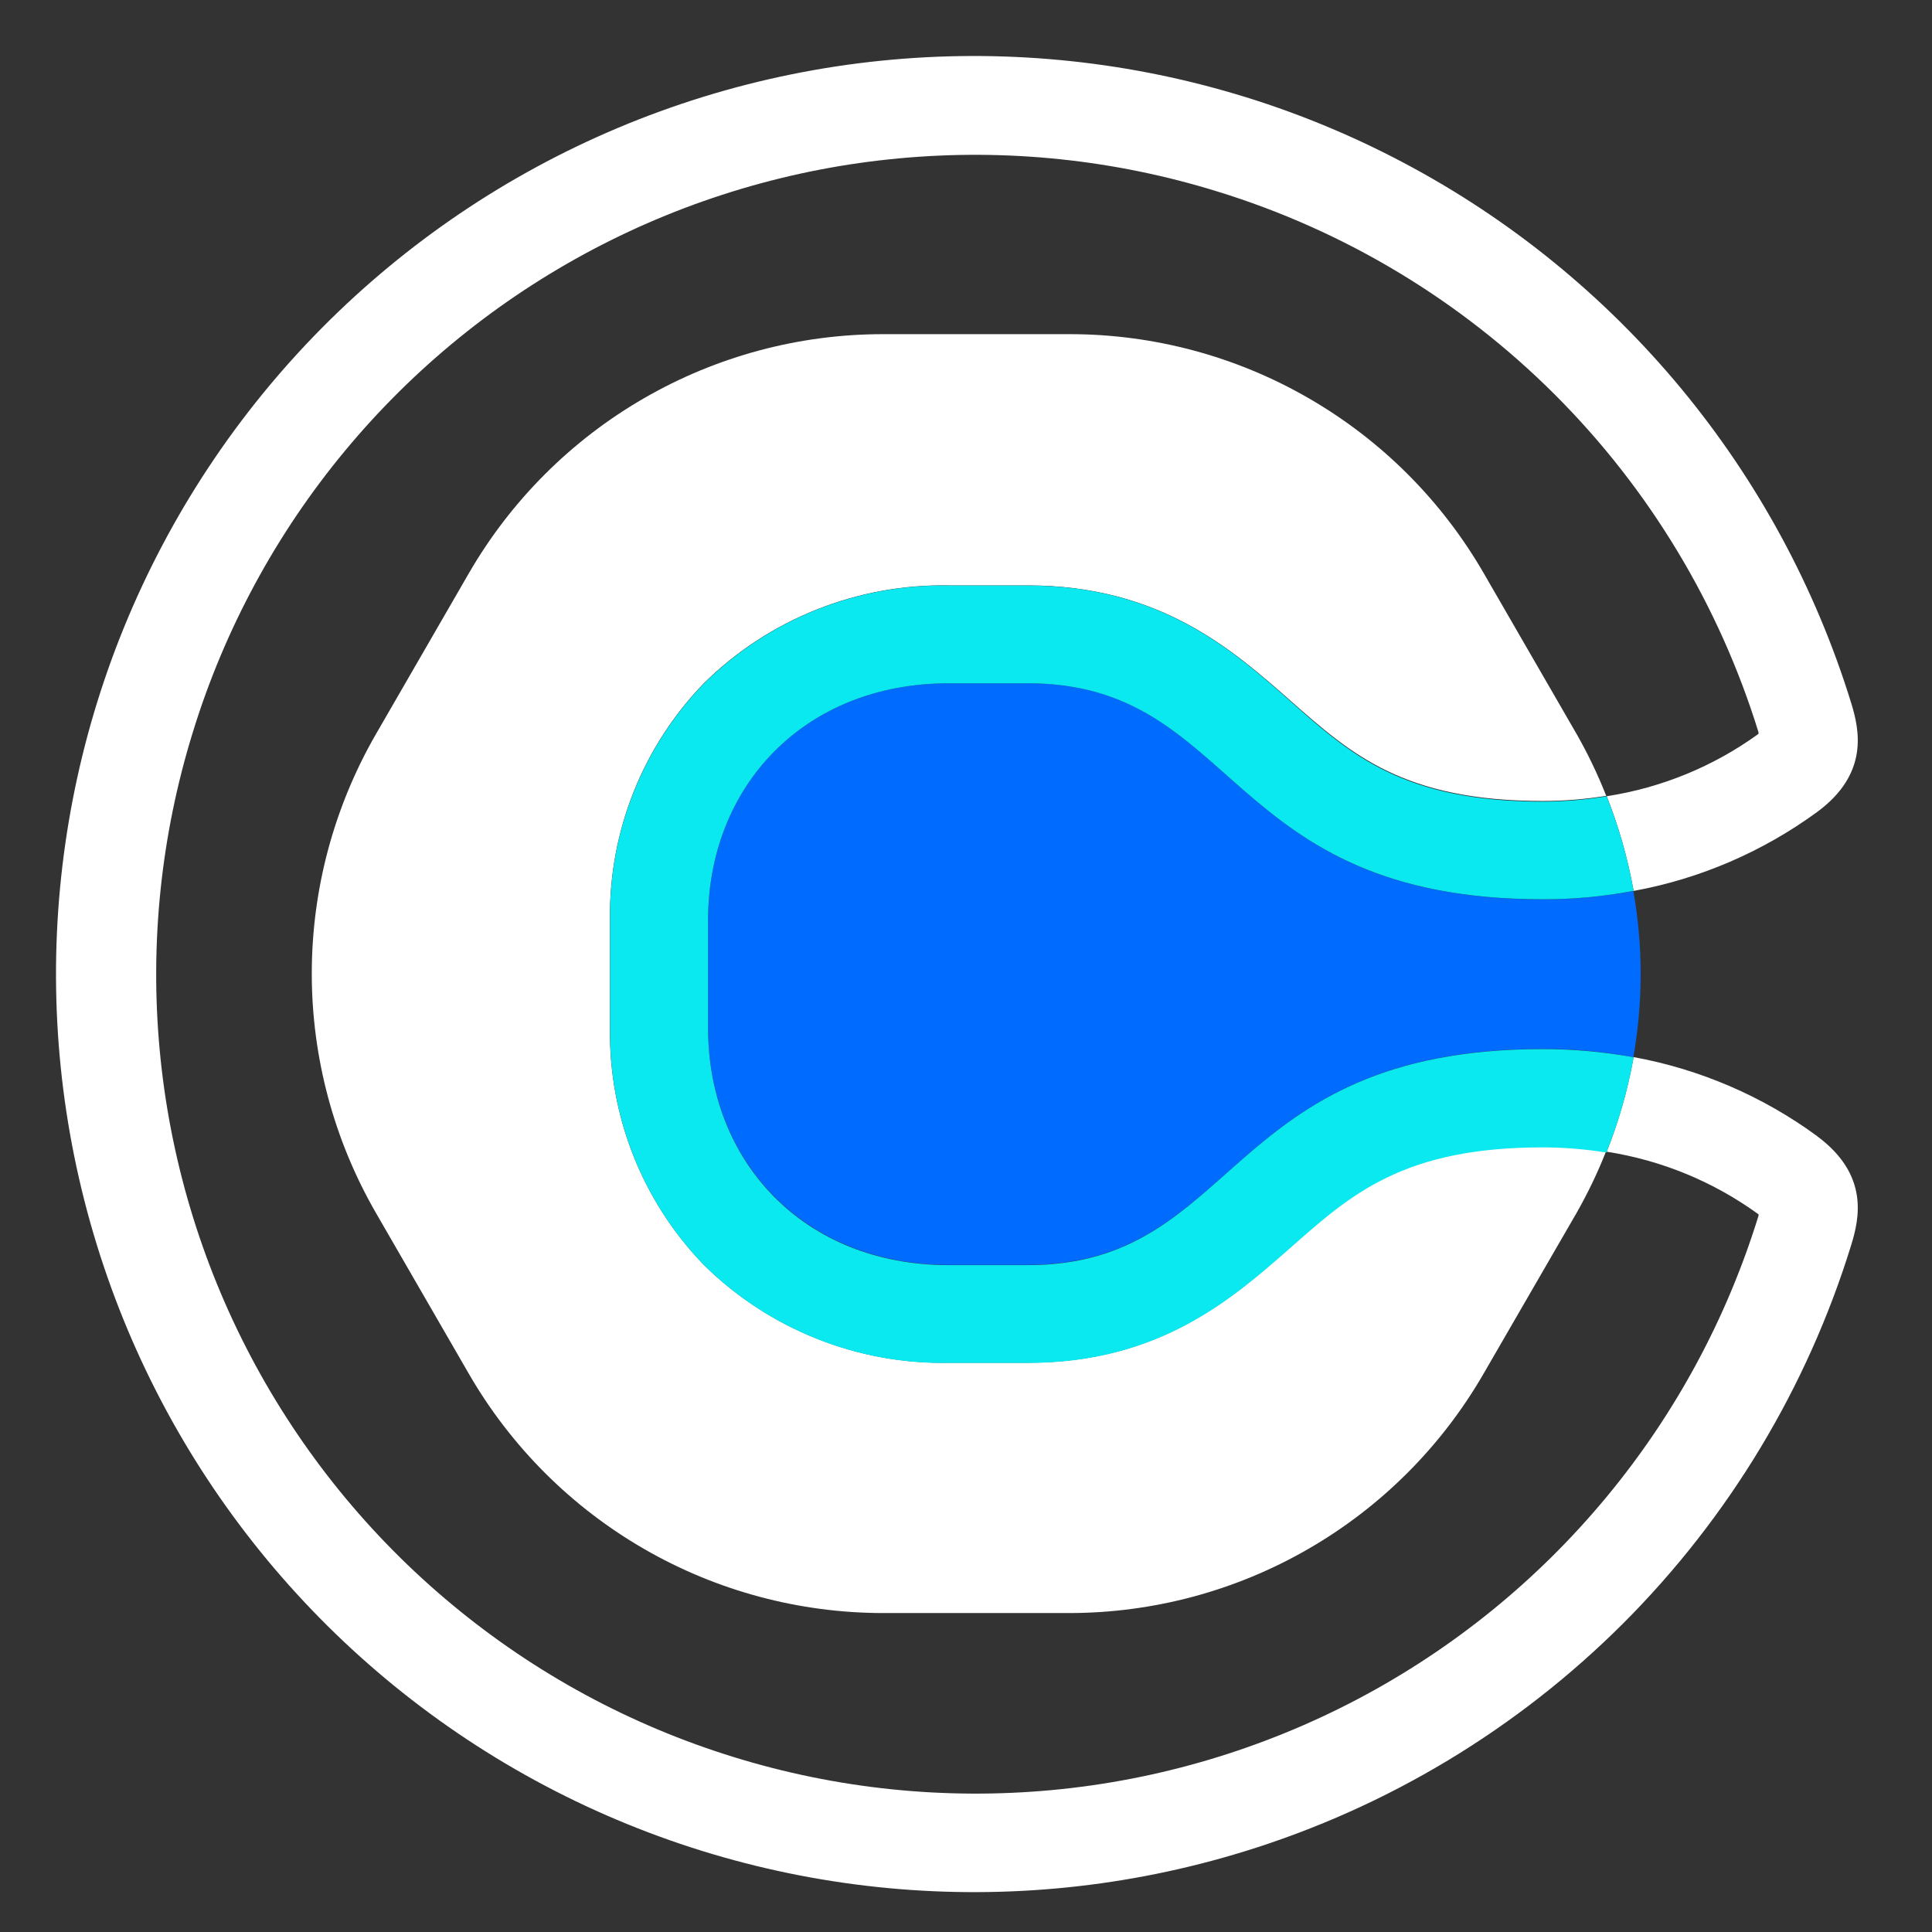 <svg width="24" height="24" viewBox="0 0 24 24" fill="none" xmlns="http://www.w3.org/2000/svg">
<rect x="0" y="0" width="24" height="24" fill="#333333" stroke="none"/>
<path d="M16.035 15.486C15.311 16.129 14.407 16.928 12.767 16.928H11.786C11.224 16.939 10.666 16.837 10.144 16.628C9.622 16.42 9.147 16.11 8.747 15.716C7.982 14.928 7.562 13.869 7.577 12.771V11.428C7.562 10.331 7.983 9.272 8.747 8.484C9.147 8.09 9.622 7.78 10.144 7.572C10.666 7.364 11.224 7.262 11.786 7.272H12.767C14.408 7.272 15.311 8.07 16.035 8.708C16.788 9.371 17.436 9.95 19.166 9.95C19.43 9.95 19.694 9.928 19.954 9.886L19.947 9.871C19.845 9.614 19.725 9.364 19.588 9.123L18.431 7.12C17.91 6.218 17.16 5.468 16.257 4.947C15.354 4.425 14.33 4.151 13.287 4.151H10.97C9.927 4.151 8.903 4.425 8 4.947C7.097 5.468 6.347 6.218 5.825 7.12L4.668 9.123C4.148 10.026 3.873 11.051 3.873 12.094C3.873 13.136 4.148 14.161 4.668 15.064L5.825 17.067C6.347 17.97 7.097 18.72 8 19.241C8.903 19.763 9.927 20.037 10.97 20.038H13.283C14.326 20.037 15.35 19.763 16.253 19.241C17.156 18.72 17.906 17.97 18.428 17.067L19.585 15.067C19.722 14.826 19.842 14.577 19.944 14.32L19.951 14.306C19.69 14.262 19.427 14.24 19.162 14.24C17.432 14.24 16.784 14.815 16.031 15.48" fill="white"/>
<path d="M12.769 8.488H11.788C9.981 8.488 8.797 9.778 8.797 11.429V12.771C8.797 14.423 9.984 15.713 11.788 15.713H12.769C15.401 15.713 15.194 13.03 19.168 13.03C19.545 13.029 19.92 13.063 20.29 13.133C20.411 12.45 20.411 11.751 20.29 11.069C19.92 11.137 19.544 11.172 19.168 11.172C15.193 11.172 15.401 8.488 12.769 8.488" fill="#006BFF"/>
<path d="M22.573 14.113C21.896 13.617 21.115 13.281 20.29 13.131V13.151C20.218 13.546 20.107 13.934 19.959 14.307C20.64 14.413 21.287 14.679 21.845 15.085C21.846 15.09 21.846 15.097 21.845 15.102C21.451 16.38 20.809 17.568 19.956 18.597C19.103 19.627 18.056 20.478 16.873 21.103C15.691 21.727 14.397 22.113 13.066 22.237C11.735 22.361 10.392 22.222 9.115 21.827C7.837 21.433 6.65 20.791 5.621 19.937C4.592 19.084 3.741 18.036 3.117 16.854C2.493 15.672 2.108 14.378 1.984 13.047C1.86 11.716 2 10.374 2.395 9.097C2.788 7.819 3.43 6.632 4.283 5.603C5.136 4.574 6.183 3.723 7.365 3.099C8.547 2.475 9.84 2.09 11.171 1.967C12.502 1.843 13.844 1.983 15.12 2.378C16.704 2.865 18.144 3.732 19.316 4.903C20.488 6.074 21.356 7.514 21.845 9.097C21.844 9.103 21.844 9.11 21.845 9.116C21.287 9.521 20.64 9.786 19.959 9.891C20.107 10.265 20.218 10.653 20.29 11.049C20.289 11.056 20.289 11.062 20.29 11.068C21.115 10.918 21.895 10.582 22.573 10.087C23.223 9.609 23.096 9.061 22.998 8.739C22.107 5.849 20.104 3.431 17.429 2.018C14.755 0.604 11.629 0.311 8.739 1.202C5.849 2.094 3.431 4.097 2.018 6.771C0.604 9.445 0.311 12.571 1.202 15.461C2.093 18.352 4.097 20.77 6.771 22.183C9.445 23.596 12.571 23.89 15.461 22.998C17.236 22.451 18.851 21.478 20.165 20.165C21.478 18.851 22.451 17.236 22.998 15.461C23.096 15.139 23.223 14.595 22.573 14.114" fill="white"/>
<path d="M19.954 9.893C19.694 9.935 19.431 9.957 19.167 9.958C17.437 9.958 16.787 9.383 16.037 8.717C15.311 8.073 14.409 7.274 12.768 7.274H11.787C11.225 7.264 10.667 7.366 10.145 7.574C9.623 7.782 9.148 8.093 8.748 8.487C7.984 9.275 7.563 10.334 7.578 11.431V12.773C7.563 13.871 7.983 14.931 8.748 15.719C9.148 16.113 9.623 16.423 10.145 16.631C10.667 16.839 11.225 16.941 11.787 16.931H12.768C14.409 16.931 15.311 16.132 16.037 15.495C16.787 14.832 17.437 14.253 19.167 14.253C19.431 14.254 19.694 14.275 19.954 14.317C20.106 13.942 20.218 13.552 20.29 13.154V13.133C19.92 13.066 19.544 13.032 19.167 13.032C15.191 13.032 15.4 15.716 12.768 15.716H11.787C9.98 15.716 8.796 14.426 8.796 12.773V11.429C8.796 9.778 9.981 8.488 11.787 8.488H12.768C15.4 8.488 15.193 11.171 19.167 11.171C19.544 11.172 19.92 11.137 20.29 11.067V11.05C20.219 10.654 20.107 10.266 19.958 9.893" fill="#0AE8F0"/>
</svg>
